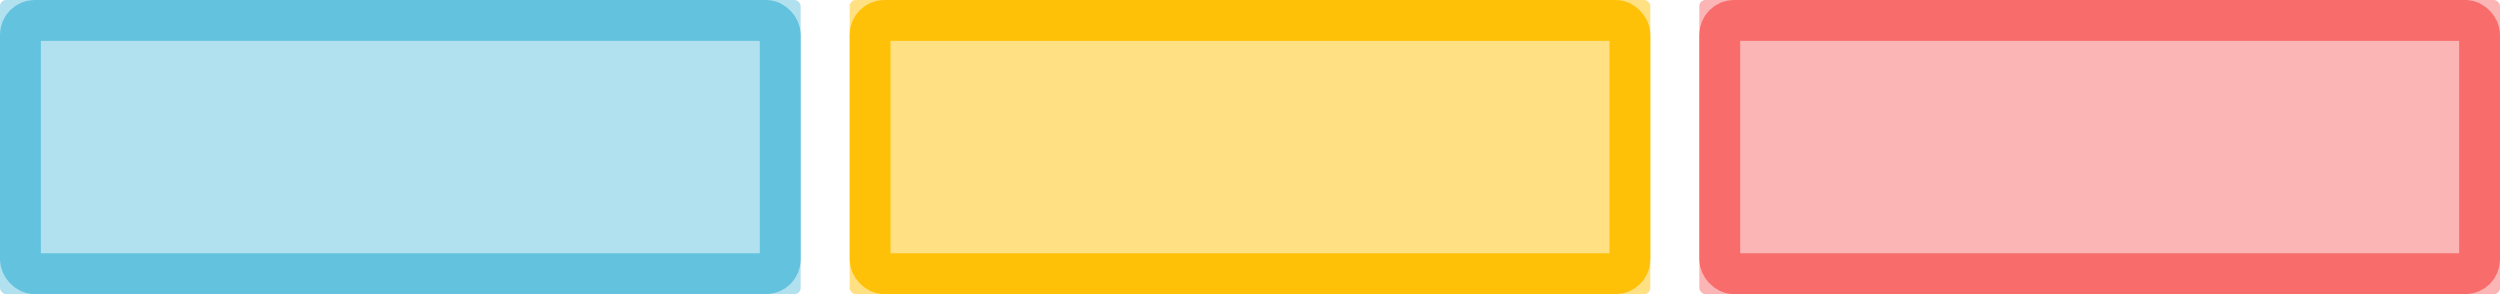 <svg xmlns="http://www.w3.org/2000/svg" width="612" height="72" viewBox="0 0 612 72">
  <g id="Cycle_time_bar" data-name="Cycle time bar" transform="translate(-792 -392)">
    <g id="Rectangle_16923" data-name="Rectangle 16923" transform="translate(792 392)" fill="#b1e0ee" stroke="#63c2de" stroke-width="10">
      <rect width="196" height="72" rx="1.5" stroke="none"/>
      <rect x="5" y="5" width="186" height="62" rx="3.5" fill="none"/>
    </g>
    <g id="Rectangle_16924" data-name="Rectangle 16924" transform="translate(1000 392)" fill="#ffe083" stroke="#ffc107" stroke-width="10">
      <rect width="196" height="72" rx="1.5" stroke="none"/>
      <rect x="5" y="5" width="186" height="62" rx="3.5" fill="none"/>
    </g>
    <g id="Rectangle_16925" data-name="Rectangle 16925" transform="translate(1208 392)" fill="#fbb5b5" stroke="#f86c6b" stroke-width="10">
      <rect width="196" height="72" rx="1.5" stroke="none"/>
      <rect x="5" y="5" width="186" height="62" rx="3.5" fill="none"/>
    </g>
  </g>
</svg>
